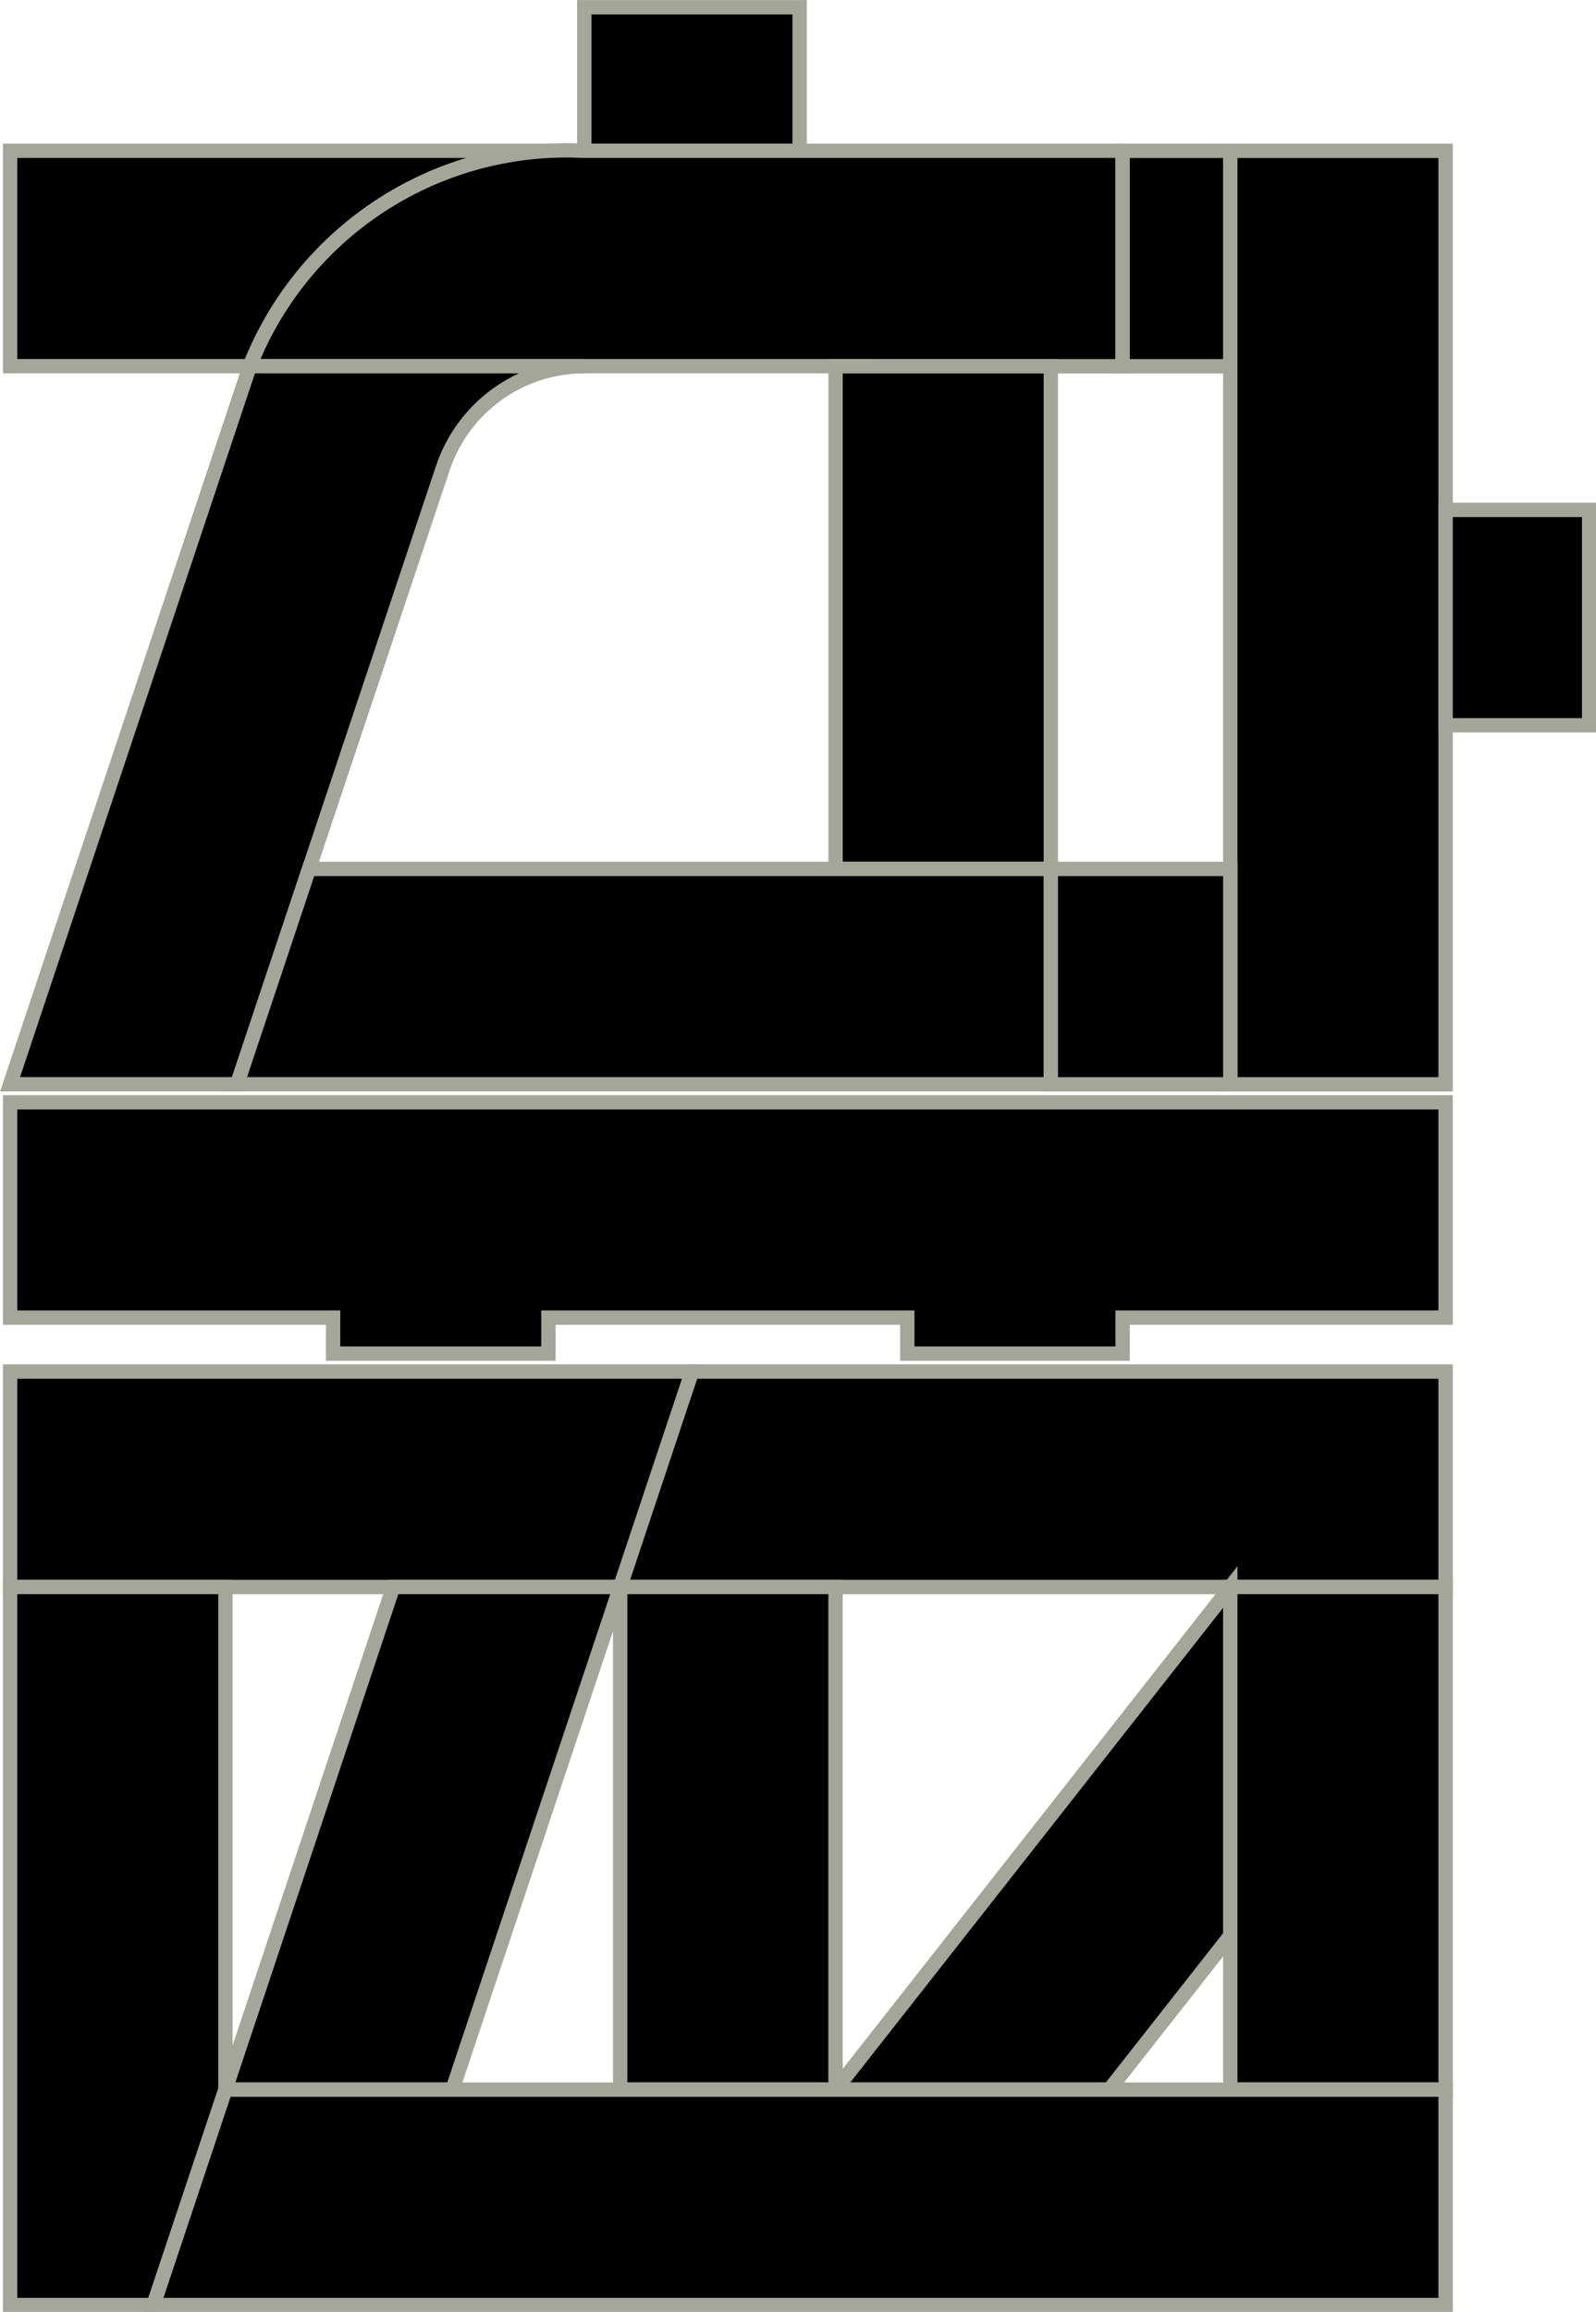 <svg version="1.1" width="84.052" height="121.701" xmlns="http://www.w3.org/2000/svg" xmlns:xlink="http://www.w3.org/1999/xlink" id="svg29385" overflow="hidden"><defs id="defs29389"></defs><g id="g29391" transform="matrix(3.78,0,0,3.78,-60.67,-18.874)"><rect x="24.191" y="5.094" width="3" height="2" id="rect3296-5-0-2-8-1-5-3-0-6-5-1-2-5" stroke="#A4A69A" stroke-width="0.2" stroke-dasharray="" stroke-opacity="1" fill="#010101" fill-opacity="1"/><path d=" M 16.191 7.093 L 16.191 10.093 L 19.53 10.093 C 20.219 8.344 21.876 7.168 23.754 7.093 Z" id="rect2121-8-5-5-3-8-7" stroke="#A4A69A" stroke-width="0.2" stroke-dasharray="" stroke-opacity="1" fill="#010101" fill-opacity="1"/><path d=" M 23.994 7.087 C 23.928 7.086 23.862 7.087 23.797 7.089 C 21.902 7.148 20.224 8.329 19.531 10.093 L 24.191 10.093 L 28.192 10.093 L 28.192 10.094 L 31.691 10.094 L 31.691 7.093 L 28.192 7.093 L 24.191 7.093 C 24.125 7.09 24.06 7.088 23.994 7.087 Z" id="rect2121-4-8-1-8" stroke="#A4A69A" stroke-width="0.2" stroke-dasharray="" stroke-opacity="1" fill="#010101" fill-opacity="1"/><rect x="31.691" y="7.094" width="1.5" height="3" id="rect10209-6-6" stroke="#A4A69A" stroke-width="0.2" stroke-dasharray="" stroke-opacity="1" fill="#010101" fill-opacity="1"/><path d=" M 19.53 10.093 L 16.191 20.093 L 19.354 20.093 L 22.219 11.515 C 22.502 10.666 23.296 10.093 24.191 10.093 Z" id="rect3322-2-2-2-0-7-7-7-7-8-5-0-8-9-0" stroke="#A4A69A" stroke-width="0.2" stroke-dasharray="" stroke-opacity="1" fill="#010101" fill-opacity="1"/><rect x="27.691" y="10.094" width="3" height="7" id="rect1355-2-9-0-9" stroke="#A4A69A" stroke-width="0.2" stroke-dasharray="" stroke-opacity="1" fill="#010101" fill-opacity="1"/><rect x="33.191" y="7.094" width="3" height="13" id="rect3322-6-2-3-8-3-6-6" stroke="#A4A69A" stroke-width="0.2" stroke-dasharray="" stroke-opacity="1" fill="#010101" fill-opacity="1"/><rect x="36.191" y="12.094" width="2" height="3" id="rect3296-5-0-2-8-1-8-3-9-8-0-2" stroke="#A4A69A" stroke-width="0.2" stroke-dasharray="" stroke-opacity="1" fill="#010101" fill-opacity="1"/><path d=" M 20.356 17.094 L 19.354 20.093 L 27.691 20.093 L 30.691 20.093 L 30.691 17.094 L 27.691 17.094 Z" id="rect3296-5-0-8-0-0-3-7-1" stroke="#A4A69A" stroke-width="0.2" stroke-dasharray="" stroke-opacity="1" fill="#010101" fill-opacity="1"/><rect x="30.691" y="17.094" width="2.5" height="3" id="rect3296-5-0-2-8-1-0-5-2-9-3-2-9" stroke="#A4A69A" stroke-width="0.2" stroke-dasharray="" stroke-opacity="1" fill="#010101" fill-opacity="1"/><path d=" M 16.191 20.344 L 16.191 23.343 L 20.691 23.343 L 20.691 23.844 L 23.691 23.844 L 23.691 23.343 L 28.691 23.343 L 28.691 23.844 L 31.691 23.844 L 31.691 23.343 L 36.191 23.343 L 36.191 20.344 Z" id="rect3296-5-6-79-7-6-7-8-1" stroke="#A4A69A" stroke-width="0.2" stroke-dasharray="" stroke-opacity="1" fill="#010101" fill-opacity="1"/><path d=" M 16.191 24.094 L 16.191 27.094 L 21.528 27.094 L 24.691 27.094 L 25.692 24.094 L 22.53 24.094 Z" id="rect3296-5-01-5-0-6-0-4-1" stroke="#A4A69A" stroke-width="0.2" stroke-dasharray="" stroke-opacity="1" fill="#010101" fill-opacity="1"/><path d=" M 25.692 24.094 L 24.691 27.094 L 36.191 27.094 L 36.191 24.094 Z" id="rect3296-5-01-5-9-8-5-7" stroke="#A4A69A" stroke-width="0.2" stroke-dasharray="" stroke-opacity="1" fill="#010101" fill-opacity="1"/><path d=" M 16.191 27.094 L 16.191 37.094 L 18.189 37.094 L 19.191 34.093 L 19.191 27.094 Z" id="rect3320-0-4-1-2-4-5" stroke="#A4A69A" stroke-width="0.2" stroke-dasharray="" stroke-opacity="1" fill="#010101" fill-opacity="1"/><path d=" M 21.528 27.094 L 19.191 34.093 L 19.191 34.094 L 22.354 34.094 L 24.691 27.094 Z" id="rect3322-2-2-7-2-7-03-6" stroke="#A4A69A" stroke-width="0.2" stroke-dasharray="" stroke-opacity="1" fill="#010101" fill-opacity="1"/><rect x="24.691" y="27.094" width="3" height="7" id="rect3322-6-0-8-9-1-0-2-8" stroke="#A4A69A" stroke-width="0.2" stroke-dasharray="" stroke-opacity="1" fill="#010101" fill-opacity="1"/><path d=" M 33.191 27.094 L 27.691 34.094 L 31.506 34.094 L 33.191 31.95 Z" id="rect3322-2-7-4-8-1-1-5" stroke="#A4A69A" stroke-width="0.2" stroke-dasharray="" stroke-opacity="1" fill="#010101" fill-opacity="1"/><rect x="33.191" y="27.094" width="3" height="7" id="rect3322-2-4-2-2-6-9" stroke="#A4A69A" stroke-width="0.2" stroke-dasharray="" stroke-opacity="1" fill="#010101" fill-opacity="1"/><path d=" M 19.191 34.094 L 18.189 37.094 L 36.191 37.094 L 36.191 34.094 Z" id="rect3296-4-3-4-6-5-1" stroke="#A4A69A" stroke-width="0.2" stroke-dasharray="" stroke-opacity="1" fill="#010101" fill-opacity="1"/></g></svg>